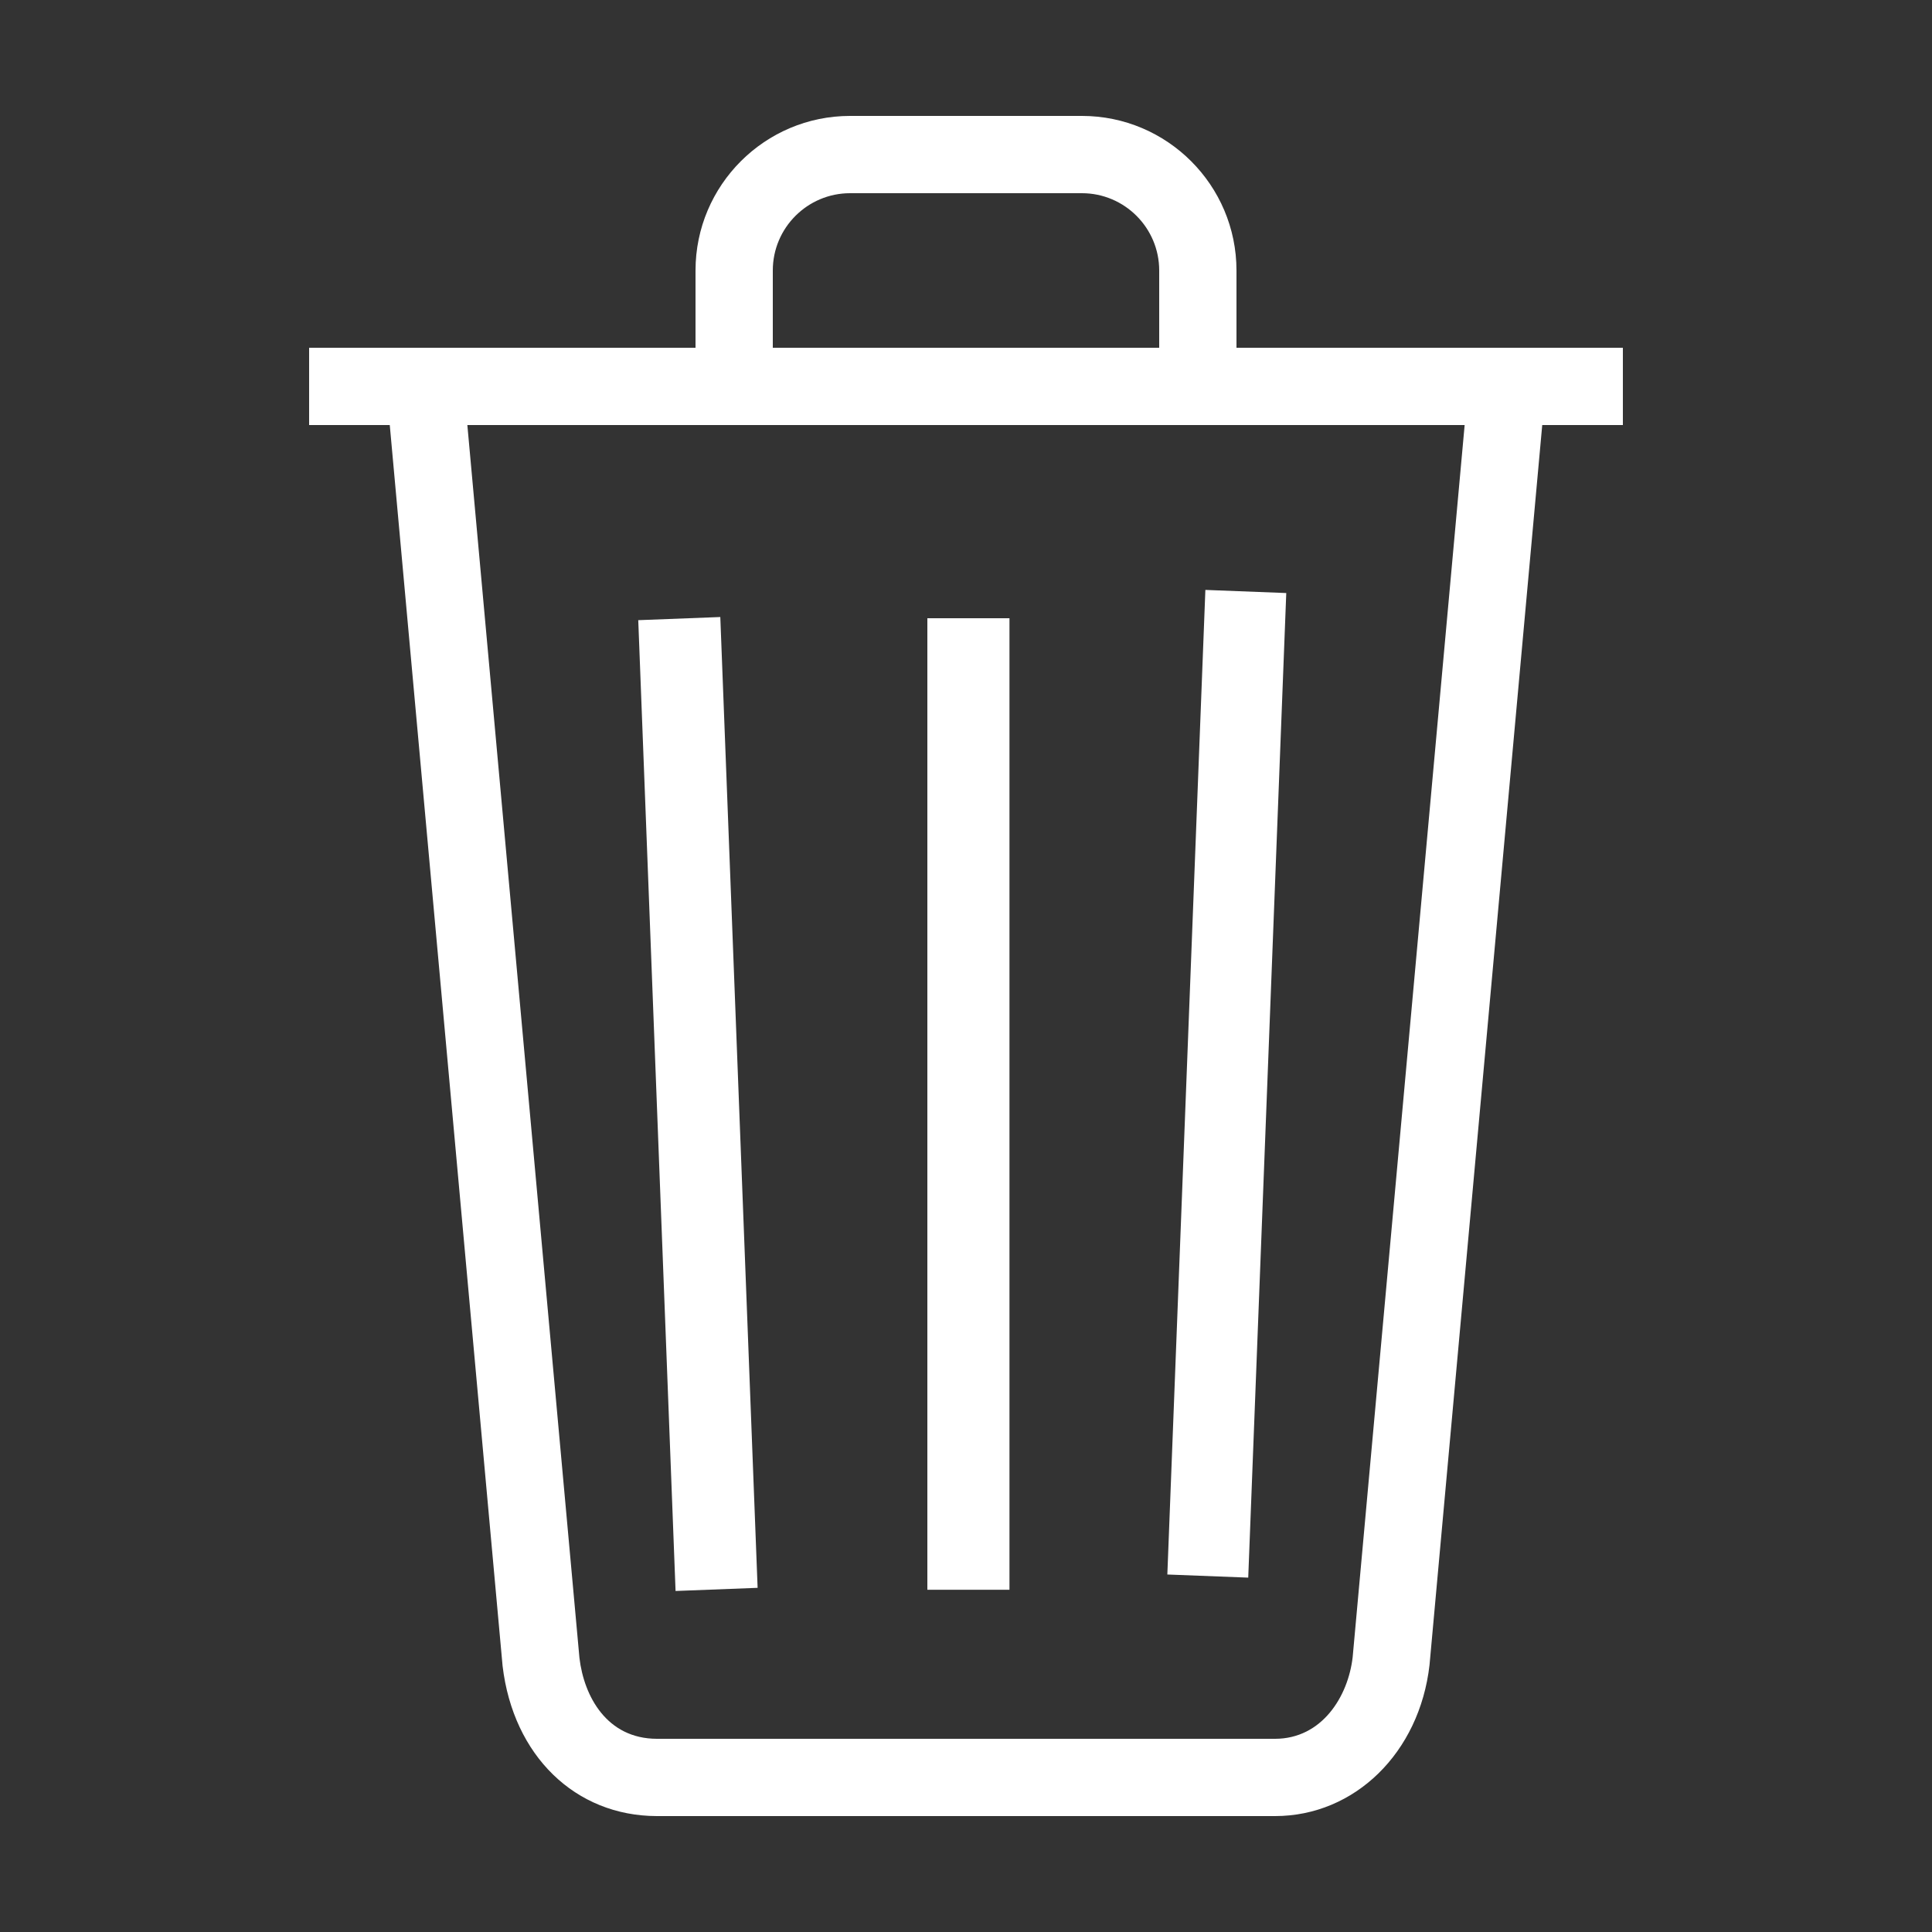 <?xml version="1.0" encoding="UTF-8"?>
<svg width="50px" height="50px" viewBox="0 0 50 50" version="1.1" xmlns="http://www.w3.org/2000/svg" xmlns:xlink="http://www.w3.org/1999/xlink">
    <rect x="0" y="0" width="50" height="50" fill="#333333" stroke="none"/>
    <!-- Generator: Sketch 48.2 (47327) - http://www.bohemiancoding.com/sketch -->
    <title>delete</title>
    <desc>Created with Sketch.</desc>
    <defs></defs>
    <g id="Icons" stroke="none" stroke-width="1" fill="none" fill-rule="evenodd">
        <g id="delete" fill="#ffffff" fill-rule="nonzero">
            <g id="ios-trash" transform="translate(8, 3)">
                <rect id="Rectangle-path" transform="translate(10.062, 25.571) rotate(-2.201) translate(-10.062, -25.571) " x="9" y="13" width="2.125" height="25.143"></rect>
                <rect id="Rectangle-path" transform="translate(23.75, 25.048) rotate(-87.788) translate(-23.75, -25.048) " x="11" y="24" width="25.5" height="2.095"></rect>
                <rect id="Rectangle-path" x="16" y="13" width="2.125" height="25.143"></rect>
                <path d="M5.007,40.116 C5.282,42.436 6.887,43.997 9,44 L25.001,44 C27.059,43.998 28.737,42.362 28.996,40.089 L31.913,8 L34,8 L34,6 L24,6 L24,4 C24,1.794 22.206,0 20,0 L14,0 C11.794,0 10,1.794 10,4 L10,6 L0,6 L0,8 L2.087,8 L5.007,40.116 Z M27.007,39.885 C26.891,40.903 26.213,41.999 25,42 L9.001,42 C7.706,41.998 7.114,40.904 6.996,39.907 L4.095,8 L29.905,8 L27.007,39.885 Z M12,4 C12,2.897 12.897,2 14,2 L20,2 C21.103,2 22,2.897 22,4 L22,6 L12,6 L12,4 Z" id="Shape"></path>
            </g>
        </g>
    </g>
</svg>